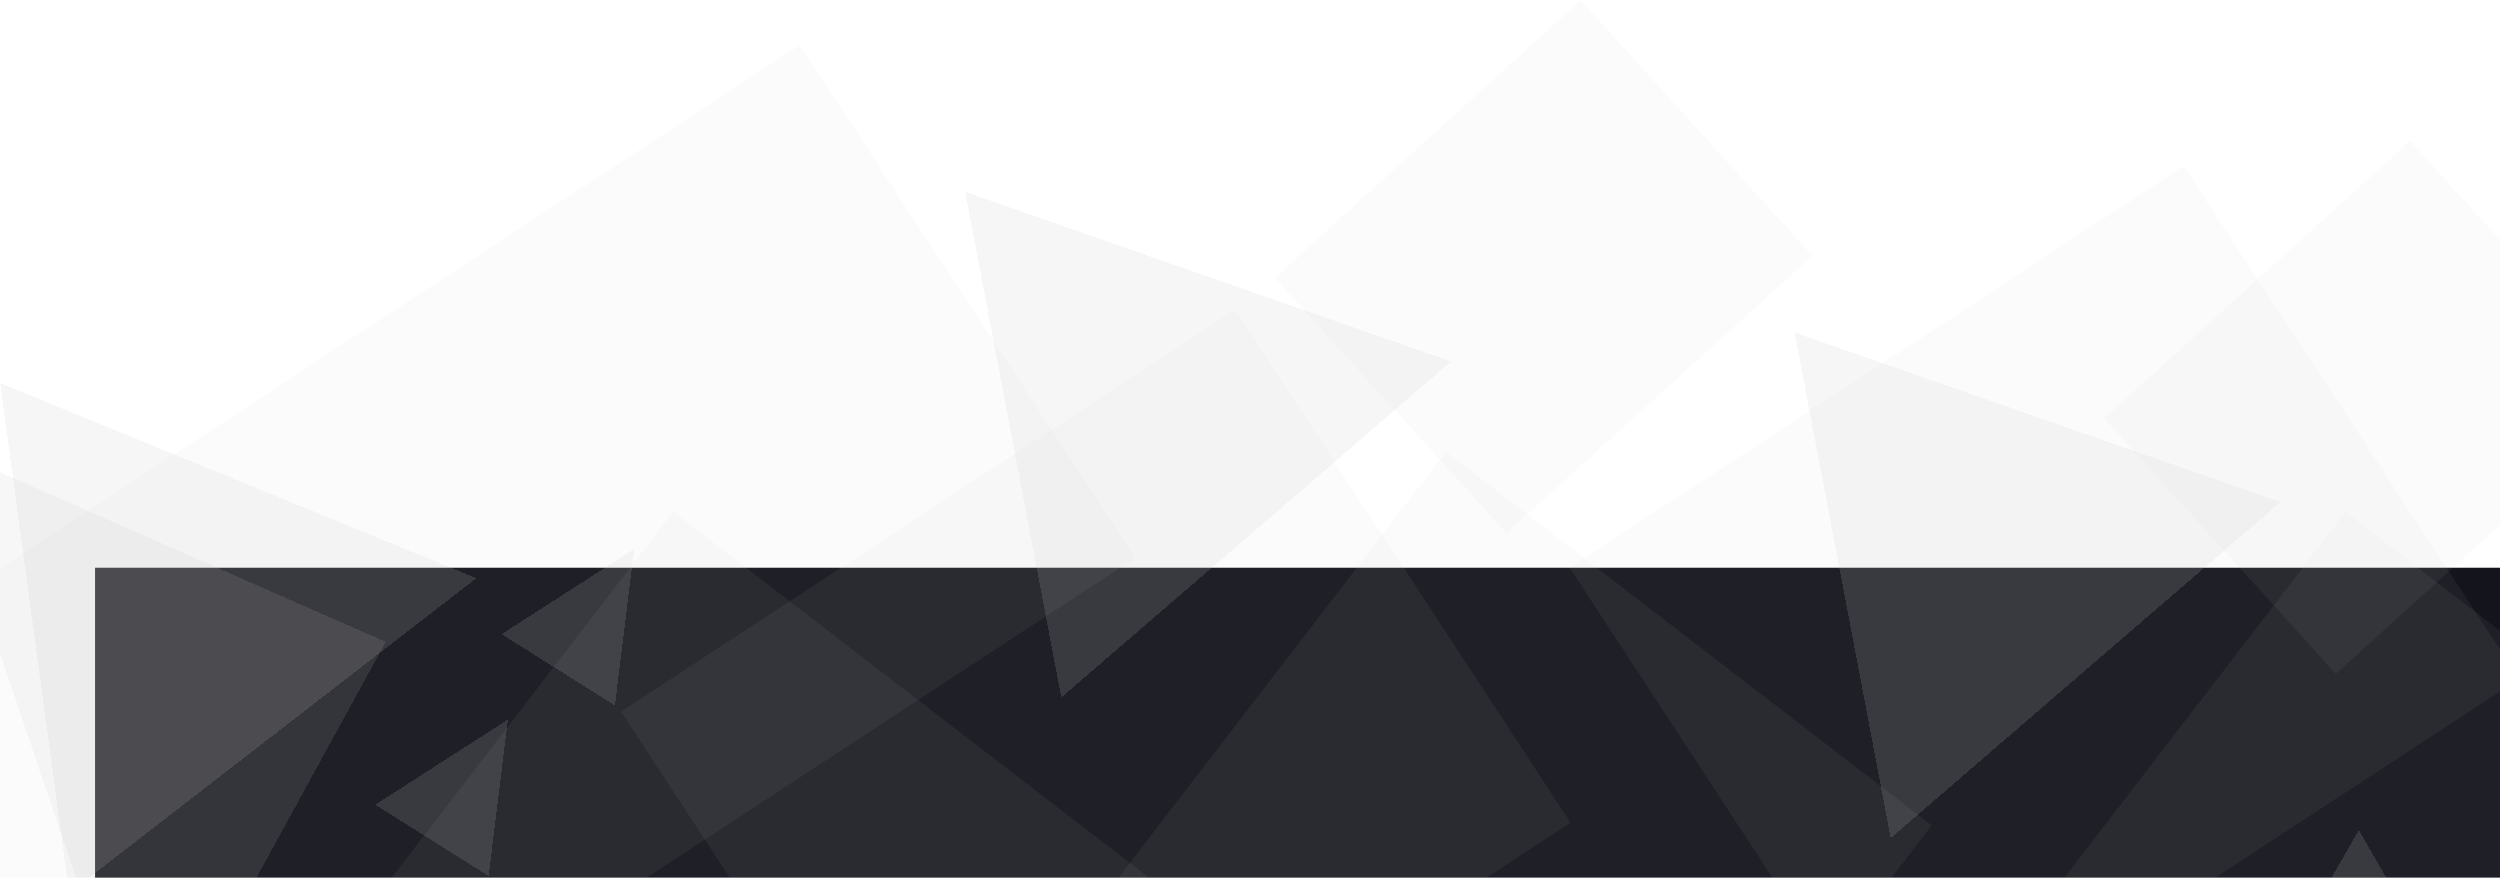 <svg width="1920" height="674" viewBox="0 0 1920 674" fill="none" xmlns="http://www.w3.org/2000/svg">
<rect x="73" y="436" width="1919" height="1382" fill="#13141C"/>
<g filter="url(#filter0_d_2_758)">
<path d="M1819.61 633.572L2017.24 975.87H1621.98L1819.61 633.572Z" fill="#C4C4C4" fill-opacity="0.16" shape-rendering="crispEdges"/>
</g>
<rect x="1801.38" y="393.327" width="470.605" height="721.086" transform="rotate(37.562 1801.38 393.327)" fill="#C4C4C4" fill-opacity="0.07"/>
<rect x="517" y="393" width="486.952" height="727.498" transform="rotate(37.562 517 393)" fill="#C4C4C4" fill-opacity="0.07"/>
<path d="M1304.83 730.905L1514.8 980.231L983.624 786.406L1304.83 730.905Z" fill="#C4C4C4" fill-opacity="0.13"/>
<g filter="url(#filter2_d_2_758)">
<path d="M304.258 488.961L119.464 826.042L-47.629 334.207L304.258 488.961Z" fill="#C4C4C4" fill-opacity="0.13" shape-rendering="crispEdges"/>
</g>
<rect x="1110.5" y="347" width="470.605" height="563.456" transform="rotate(37.562 1110.5 347)" fill="#C4C4C4" fill-opacity="0.07"/>
<rect x="1793.96" y="517.487" width="264.904" height="317.17" transform="rotate(-132.202 1793.96 517.487)" fill="#C4C4C4" fill-opacity="0.07"/>
<g filter="url(#filter3_d_2_758)">
<path d="M1460.06 639.652L1386.27 251.349L1759.45 381.595L1460.06 639.652Z" fill="#C4C4C4" fill-opacity="0.16" shape-rendering="crispEdges"/>
</g>
<g filter="url(#filter4_d_2_758)">
<path d="M495.086 417.616L480.252 537.786L393.189 483.022L495.086 417.616Z" fill="#C4C4C4" fill-opacity="0.16" shape-rendering="crispEdges"/>
</g>
<g filter="url(#filter5_d_2_758)">
<path d="M398.087 548.616L383.253 668.786L296.19 614.022L398.087 548.616Z" fill="#C4C4C4" fill-opacity="0.16" shape-rendering="crispEdges"/>
</g>
<path d="M289.087 689.616L274.253 809.786L187.19 755.021L289.087 689.616Z" fill="#C4C4C4" fill-opacity="0.16"/>
<rect x="1463.21" y="829.886" width="470.605" height="563.456" transform="rotate(-123.198 1463.21 829.886)" fill="#C4C4C4" fill-opacity="0.07"/>
<g filter="url(#filter7_d_2_758)">
<path d="M61.151 681.846L8.103 290.17L373.828 440.067L61.151 681.846Z" fill="#C4C4C4" fill-opacity="0.16" shape-rendering="crispEdges"/>
</g>
<rect x="63.099" y="957.696" width="470.605" height="966.548" transform="rotate(-123.198 63.099 957.696)" fill="#C4C4C4" fill-opacity="0.07"/>
<rect x="1156.96" y="409.493" width="264.904" height="317.17" transform="rotate(-132.202 1156.96 409.493)" fill="#C4C4C4" fill-opacity="0.07"/>
<g filter="url(#filter8_d_2_758)">
<path d="M823.064 531.66L749.273 143.358L1122.45 273.604L823.064 531.66Z" fill="#C4C4C4" fill-opacity="0.16" shape-rendering="crispEdges"/>
</g>
<rect x="734.669" y="940.305" width="470.605" height="563.456" transform="rotate(-123.198 734.669 940.305)" fill="#C4C4C4" fill-opacity="0.07"/>
<defs>
<filter id="filter0_d_2_758" x="1604.98" y="628.572" width="413.251" height="360.298" filterUnits="userSpaceOnUse" color-interpolation-filters="sRGB">
<feFlood flood-opacity="0" result="BackgroundImageFix"/>
<feColorMatrix in="SourceAlpha" type="matrix" values="0 0 0 0 0 0 0 0 0 0 0 0 0 0 0 0 0 0 127 0" result="hardAlpha"/>
<feOffset dx="-8" dy="4"/>
<feGaussianBlur stdDeviation="4.5"/>
<feComposite in2="hardAlpha" operator="out"/>
<feColorMatrix type="matrix" values="0 0 0 0 0 0 0 0 0 0 0 0 0 0 0 0 0 0 0.25 0"/>
<feBlend mode="normal" in2="BackgroundImageFix" result="effect1_dropShadow_2_758"/>
<feBlend mode="normal" in="SourceGraphic" in2="effect1_dropShadow_2_758" result="shape"/>
</filter>
<filter id="filter2_d_2_758" x="-64.629" y="329.207" width="369.886" height="509.834" filterUnits="userSpaceOnUse" color-interpolation-filters="sRGB">
<feFlood flood-opacity="0" result="BackgroundImageFix"/>
<feColorMatrix in="SourceAlpha" type="matrix" values="0 0 0 0 0 0 0 0 0 0 0 0 0 0 0 0 0 0 127 0" result="hardAlpha"/>
<feOffset dx="-8" dy="4"/>
<feGaussianBlur stdDeviation="4.5"/>
<feComposite in2="hardAlpha" operator="out"/>
<feColorMatrix type="matrix" values="0 0 0 0 0 0 0 0 0 0 0 0 0 0 0 0 0 0 0.25 0"/>
<feBlend mode="normal" in2="BackgroundImageFix" result="effect1_dropShadow_2_758"/>
<feBlend mode="normal" in="SourceGraphic" in2="effect1_dropShadow_2_758" result="shape"/>
</filter>
<filter id="filter3_d_2_758" x="1369.27" y="246.349" width="391.175" height="406.302" filterUnits="userSpaceOnUse" color-interpolation-filters="sRGB">
<feFlood flood-opacity="0" result="BackgroundImageFix"/>
<feColorMatrix in="SourceAlpha" type="matrix" values="0 0 0 0 0 0 0 0 0 0 0 0 0 0 0 0 0 0 127 0" result="hardAlpha"/>
<feOffset dx="-8" dy="4"/>
<feGaussianBlur stdDeviation="4.5"/>
<feComposite in2="hardAlpha" operator="out"/>
<feColorMatrix type="matrix" values="0 0 0 0 0 0 0 0 0 0 0 0 0 0 0 0 0 0 0.25 0"/>
<feBlend mode="normal" in2="BackgroundImageFix" result="effect1_dropShadow_2_758"/>
<feBlend mode="normal" in="SourceGraphic" in2="effect1_dropShadow_2_758" result="shape"/>
</filter>
<filter id="filter4_d_2_758" x="376.189" y="412.616" width="119.897" height="138.17" filterUnits="userSpaceOnUse" color-interpolation-filters="sRGB">
<feFlood flood-opacity="0" result="BackgroundImageFix"/>
<feColorMatrix in="SourceAlpha" type="matrix" values="0 0 0 0 0 0 0 0 0 0 0 0 0 0 0 0 0 0 127 0" result="hardAlpha"/>
<feOffset dx="-8" dy="4"/>
<feGaussianBlur stdDeviation="4.5"/>
<feComposite in2="hardAlpha" operator="out"/>
<feColorMatrix type="matrix" values="0 0 0 0 0 0 0 0 0 0 0 0 0 0 0 0 0 0 0.25 0"/>
<feBlend mode="normal" in2="BackgroundImageFix" result="effect1_dropShadow_2_758"/>
<feBlend mode="normal" in="SourceGraphic" in2="effect1_dropShadow_2_758" result="shape"/>
</filter>
<filter id="filter5_d_2_758" x="279.19" y="543.616" width="119.897" height="138.17" filterUnits="userSpaceOnUse" color-interpolation-filters="sRGB">
<feFlood flood-opacity="0" result="BackgroundImageFix"/>
<feColorMatrix in="SourceAlpha" type="matrix" values="0 0 0 0 0 0 0 0 0 0 0 0 0 0 0 0 0 0 127 0" result="hardAlpha"/>
<feOffset dx="-8" dy="4"/>
<feGaussianBlur stdDeviation="4.5"/>
<feComposite in2="hardAlpha" operator="out"/>
<feColorMatrix type="matrix" values="0 0 0 0 0 0 0 0 0 0 0 0 0 0 0 0 0 0 0.25 0"/>
<feBlend mode="normal" in2="BackgroundImageFix" result="effect1_dropShadow_2_758"/>
<feBlend mode="normal" in="SourceGraphic" in2="effect1_dropShadow_2_758" result="shape"/>
</filter>
<filter id="filter7_d_2_758" x="-8.897" y="285.17" width="383.725" height="409.675" filterUnits="userSpaceOnUse" color-interpolation-filters="sRGB">
<feFlood flood-opacity="0" result="BackgroundImageFix"/>
<feColorMatrix in="SourceAlpha" type="matrix" values="0 0 0 0 0 0 0 0 0 0 0 0 0 0 0 0 0 0 127 0" result="hardAlpha"/>
<feOffset dx="-8" dy="4"/>
<feGaussianBlur stdDeviation="4.5"/>
<feComposite in2="hardAlpha" operator="out"/>
<feColorMatrix type="matrix" values="0 0 0 0 0 0 0 0 0 0 0 0 0 0 0 0 0 0 0.25 0"/>
<feBlend mode="normal" in2="BackgroundImageFix" result="effect1_dropShadow_2_758"/>
<feBlend mode="normal" in="SourceGraphic" in2="effect1_dropShadow_2_758" result="shape"/>
</filter>
<filter id="filter8_d_2_758" x="732.273" y="138.358" width="391.175" height="406.302" filterUnits="userSpaceOnUse" color-interpolation-filters="sRGB">
<feFlood flood-opacity="0" result="BackgroundImageFix"/>
<feColorMatrix in="SourceAlpha" type="matrix" values="0 0 0 0 0 0 0 0 0 0 0 0 0 0 0 0 0 0 127 0" result="hardAlpha"/>
<feOffset dx="-8" dy="4"/>
<feGaussianBlur stdDeviation="4.5"/>
<feComposite in2="hardAlpha" operator="out"/>
<feColorMatrix type="matrix" values="0 0 0 0 0 0 0 0 0 0 0 0 0 0 0 0 0 0 0.25 0"/>
<feBlend mode="normal" in2="BackgroundImageFix" result="effect1_dropShadow_2_758"/>
<feBlend mode="normal" in="SourceGraphic" in2="effect1_dropShadow_2_758" result="shape"/>
</filter>
</defs>
</svg>
